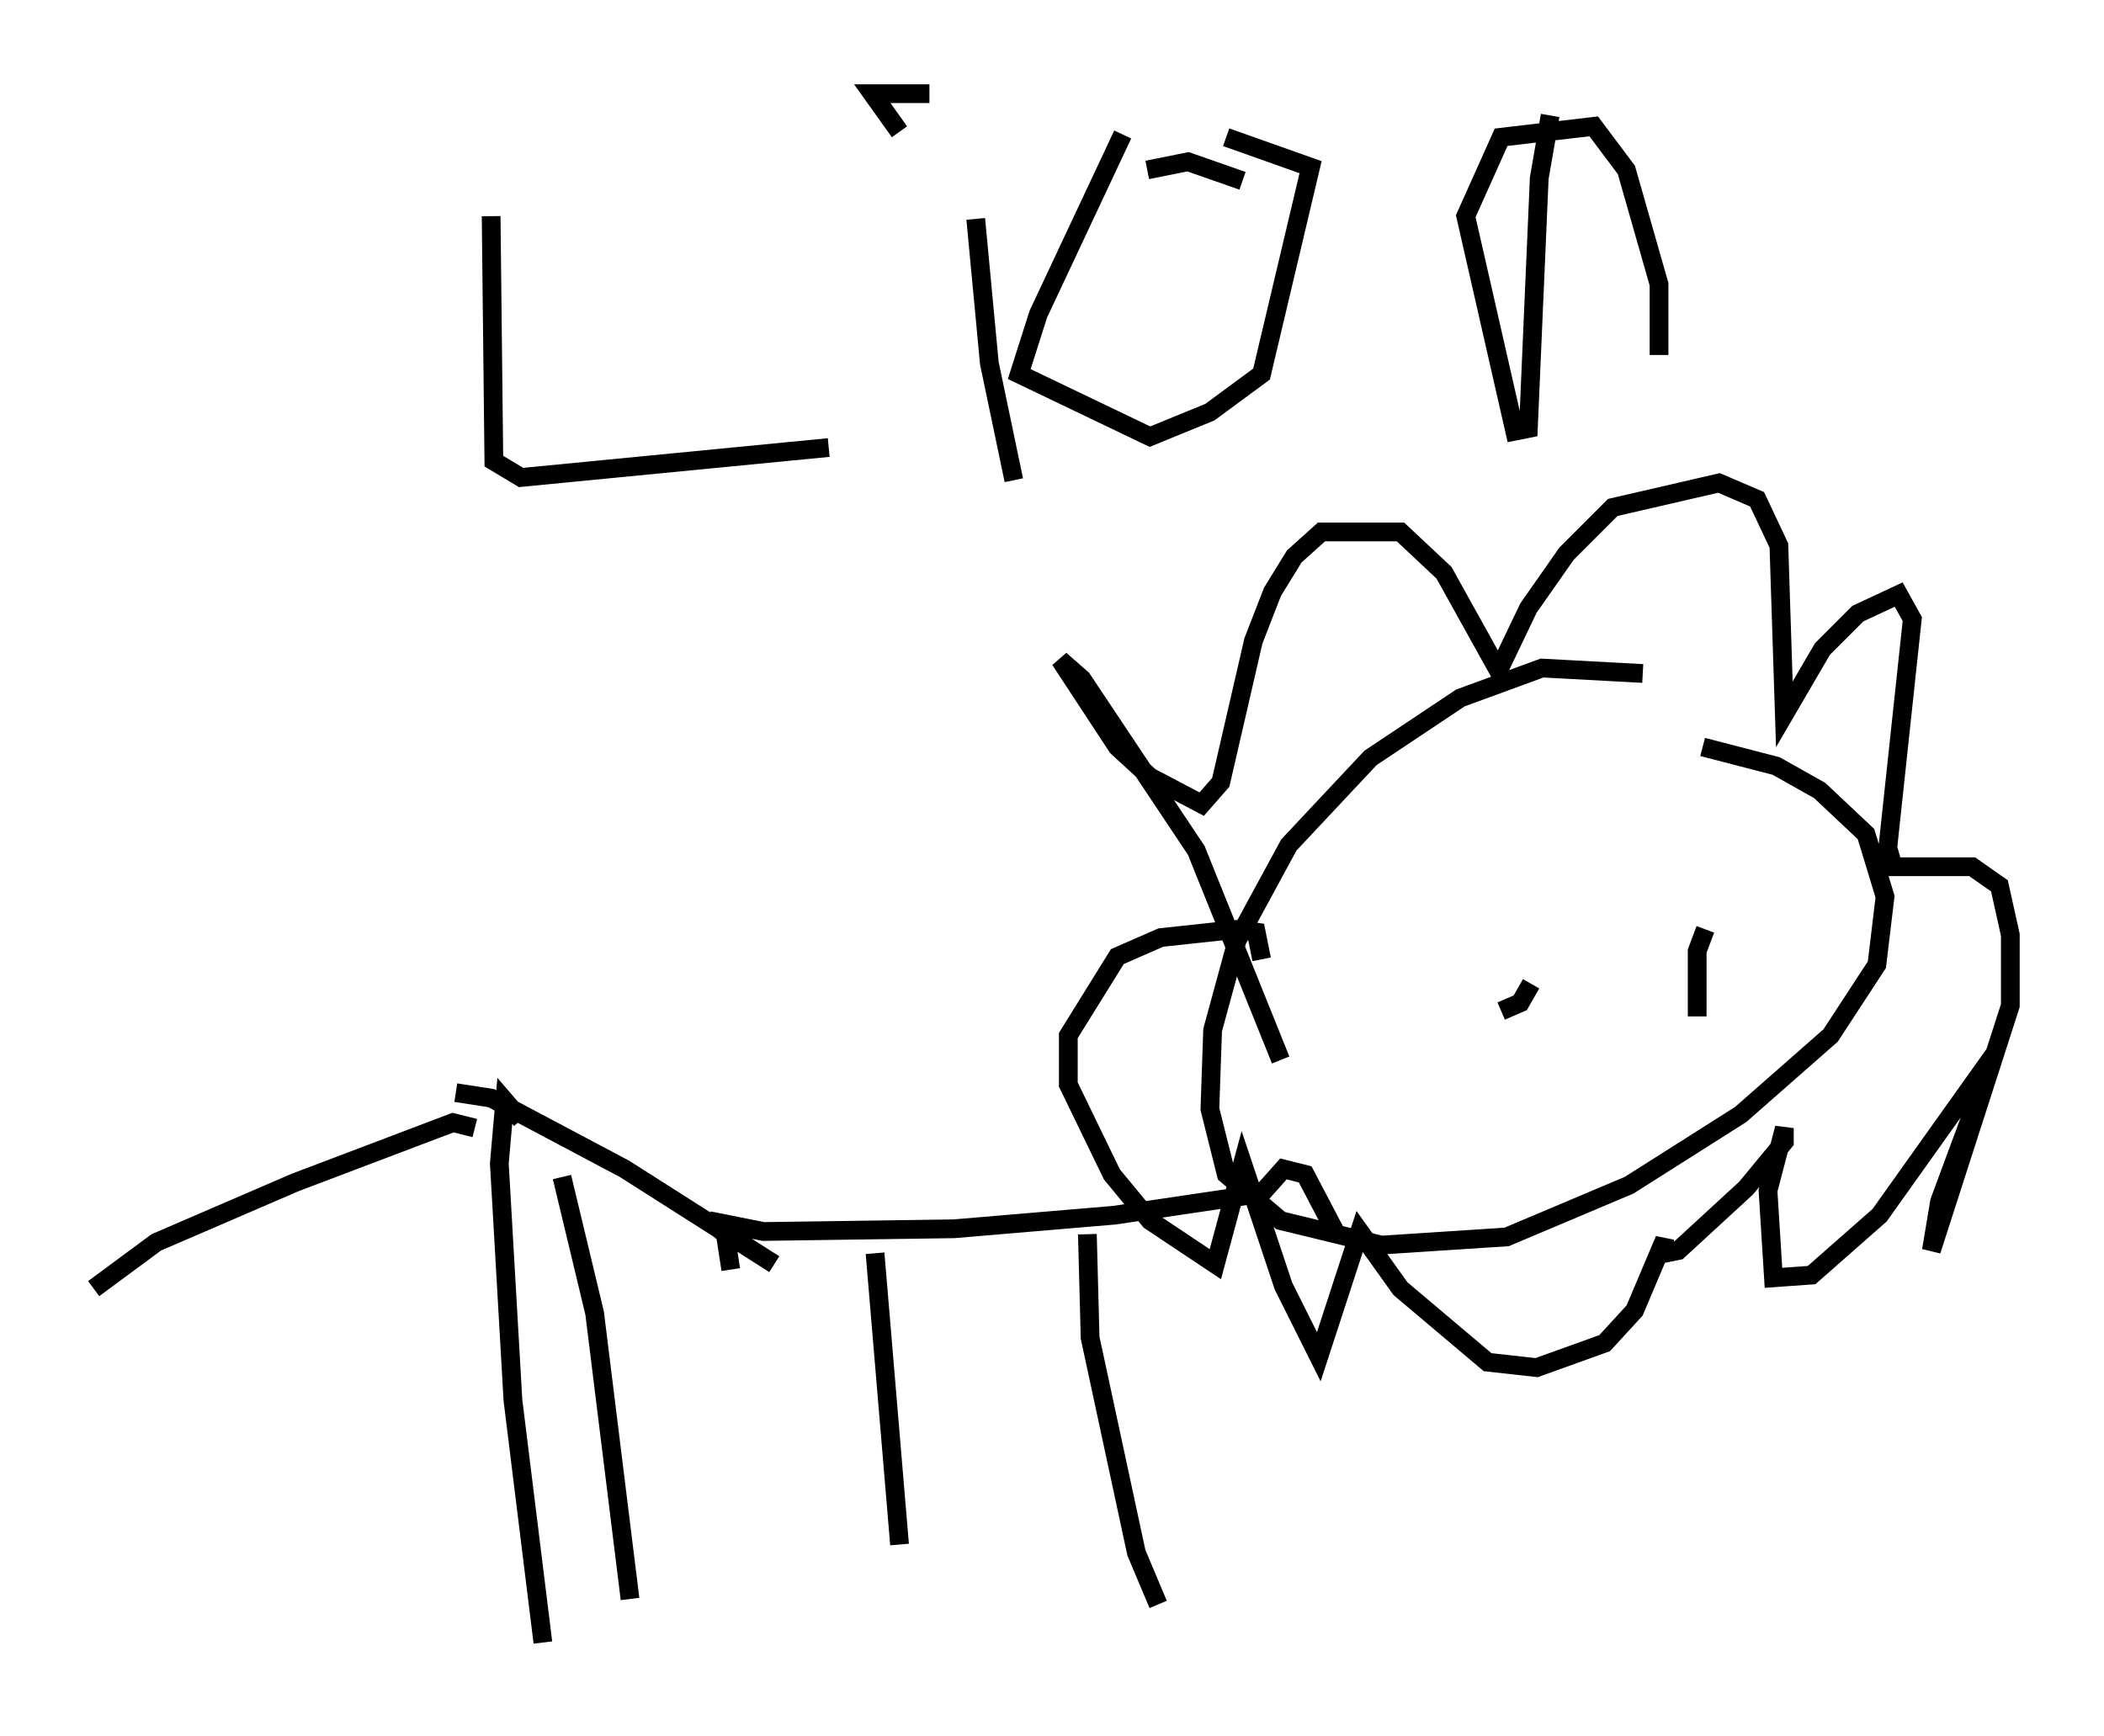 <?xml version="1.0" encoding="utf-8" ?>
<svg baseProfile="full" height="92.648" version="1.1" width="112.257" xmlns="http://www.w3.org/2000/svg" xmlns:ev="http://www.w3.org/2001/xml-events" xmlns:xlink="http://www.w3.org/1999/xlink"><defs /><rect fill="white" height="92.648" width="112.257" x="0" y="0" /><path d="M89.391, 36.81 m-1.743, -0.872 l-5.374, -0.291 -4.358, 1.598 l-4.793, 3.196 -4.358, 4.648 l-2.76, 5.084 -1.307, 4.793 l-0.145, 4.212 0.872, 3.486 l2.905, 2.469 5.374, 1.307 l6.682, -0.436 6.536, -2.76 l5.955, -3.777 4.793, -4.212 l2.469, -3.777 0.436, -3.631 l-1.017, -3.341 -2.469, -2.324 l-2.324, -1.307 -3.922, -1.017 m-22.514, 16.704 l-4.503, -11.184 -6.101, -9.151 l-1.162, -1.017 3.05, 4.648 l1.743, 1.598 2.76, 1.453 l1.017, -1.162 1.743, -7.553 l1.017, -2.615 1.162, -1.888 l1.453, -1.307 4.212, 0.0 l2.324, 2.179 2.905, 5.229 l1.598, -3.341 2.034, -2.905 l2.469, -2.469 5.665, -1.307 l2.034, 0.872 1.162, 2.469 l0.291, 9.006 2.034, -3.486 l1.888, -1.888 2.179, -1.017 l0.726, 1.307 -1.307, 12.201 l0.291, 1.017 4.212, 0.0 l1.453, 1.017 0.581, 2.615 l0.0, 3.777 -4.212, 13.073 l0.436, -2.615 2.905, -7.844 l-6.101, 8.57 -3.631, 3.196 l-2.034, 0.145 -0.291, -4.648 l0.872, -3.341 0.0, 0.726 l-2.034, 2.469 -3.631, 3.341 l-0.726, 0.145 0.0, -0.726 l-1.598, 3.777 -1.598, 1.743 l-3.631, 1.307 -2.615, -0.291 l-4.648, -3.922 -2.179, -3.05 l-2.179, 6.682 -1.888, -3.777 l-2.179, -6.536 -1.453, 5.374 l-3.486, -2.324 -2.034, -2.469 l-2.324, -4.793 0.0, -2.615 l2.615, -4.212 2.324, -1.017 l4.067, -0.436 1.017, 0.145 l0.291, 1.453 m3.922, 14.525 l-1.598, -3.05 -1.162, -0.291 l-1.162, 1.307 -7.844, 1.162 l-8.57, 0.726 -10.168, 0.145 l-2.905, -0.581 0.872, 0.726 l0.291, 1.888 m-9.006, -4.939 l1.743, 7.263 1.888, 15.251 m13.073, -18.447 l1.307, 15.542 m10.022, -16.559 l0.145, 5.52 2.469, 11.475 l1.162, 2.76 m-20.48, -18.156 l-7.989, -5.084 -7.117, -3.777 l-1.888, -0.291 m3.486, 1.453 l-0.872, -1.017 -0.291, 3.341 l0.726, 12.637 1.598, 12.927 m52.726, -35.151 l-0.581, 1.017 -1.017, 0.436 m9.006, -2.76 l0.0, 0.0 m1.888, -1.598 l-0.436, 1.162 0.0, 3.486 m-65.218, 5.955 l-1.162, -0.291 -8.425, 3.196 l-7.408, 3.196 -3.341, 2.469 m21.207, -57.229 l0.145, 13.073 1.453, 0.872 l16.413, -1.598 m7.844, -12.201 l0.726, 7.698 1.307, 6.246 m-6.101, -18.592 l-1.453, -2.034 3.05, 0.0 m10.313, 2.179 l-4.503, 9.587 -1.017, 3.196 l6.972, 3.341 3.196, -1.307 l2.76, -2.034 2.615, -11.039 l-4.503, -1.598 m17.285, -1.162 l-0.581, 3.341 -0.581, 13.363 l-0.726, 0.145 -2.615, -11.475 l1.888, -4.212 4.939, -0.581 l1.743, 2.324 1.743, 6.101 l0.0, 3.777 m-27.307, -9.877 l2.179, -0.436 2.905, 1.017 " fill="none" stroke="black" stroke-width="1" /></svg>